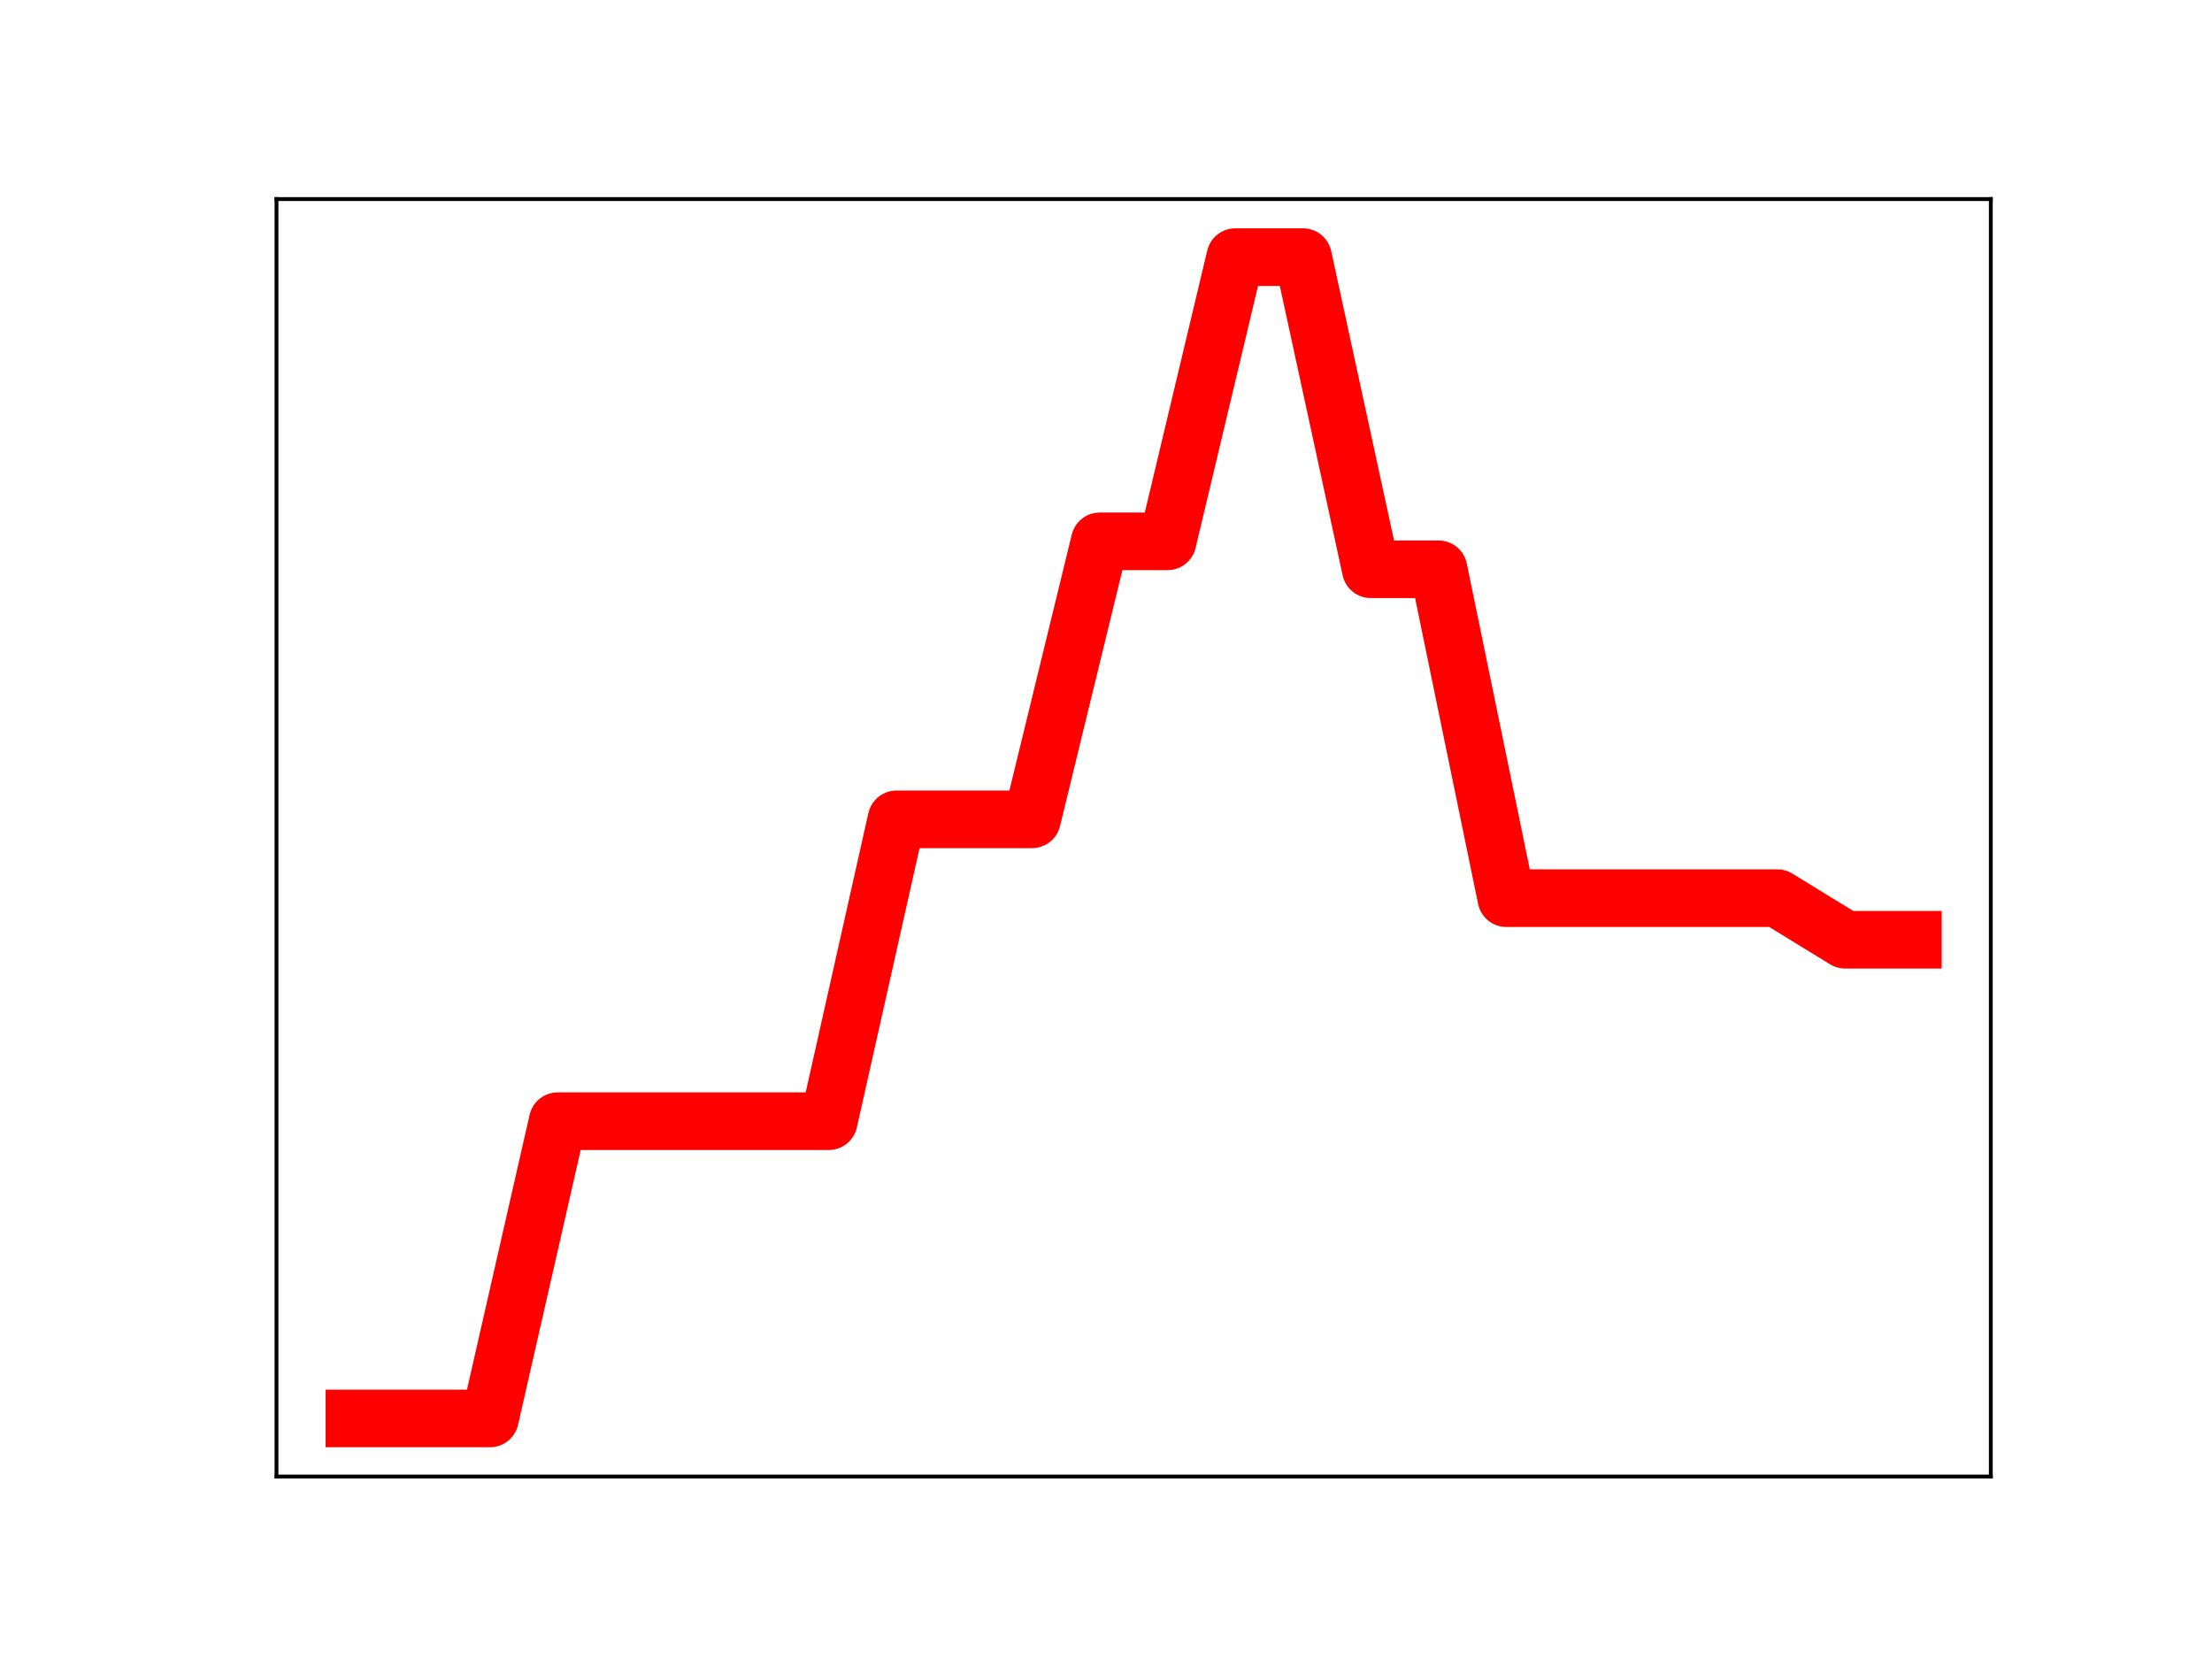 <?xml version="1.0" encoding="utf-8" standalone="no"?>
<!DOCTYPE svg PUBLIC "-//W3C//DTD SVG 1.1//EN"
  "http://www.w3.org/Graphics/SVG/1.1/DTD/svg11.dtd">
<!-- Created with matplotlib (https://matplotlib.org/) -->
<svg height="345.6pt" version="1.1" viewBox="0 0 460.8 345.6" width="460.8pt" xmlns="http://www.w3.org/2000/svg" xmlns:xlink="http://www.w3.org/1999/xlink">
 <defs>
  <style type="text/css">
*{stroke-linecap:butt;stroke-linejoin:round;}
  </style>
 </defs>
 <g id="figure_1">
  <g id="patch_1">
   <path d="M 0 345.6 
L 460.8 345.6 
L 460.8 0 
L 0 0 
z
" style="fill:#ffffff;"/>
  </g>
  <g id="axes_1">
   <g id="patch_2">
    <path d="M 57.6 307.584 
L 414.72 307.584 
L 414.72 41.472 
L 57.6 41.472 
z
" style="fill:#ffffff;"/>
   </g>
   <g id="line2d_1">
    <path clip-path="url(#p1f866d9141)" d="M 73.833 295.488 
L 87.948 295.488 
L 102.064 295.488 
L 116.179 233.567 
L 130.294 233.567 
L 144.41 233.567 
L 158.525 233.567 
L 172.641 233.567 
L 186.756 170.685 
L 200.871 170.685 
L 214.987 170.685 
L 229.102 112.772 
L 243.218 112.772 
L 257.333 53.568 
L 271.449 53.568 
L 285.564 118.593 
L 299.679 118.593 
L 313.795 187.106 
L 327.91 187.106 
L 342.026 187.106 
L 356.141 187.106 
L 370.256 187.106 
L 384.372 195.768 
L 398.487 195.768 
" style="fill:none;stroke:#ff0000;stroke-linecap:square;stroke-width:12;"/>
    <defs>
     <path d="M 0 3 
C 0.796 3 1.559 2.684 2.121 2.121 
C 2.684 1.559 3 0.796 3 0 
C 3 -0.796 2.684 -1.559 2.121 -2.121 
C 1.559 -2.684 0.796 -3 0 -3 
C -0.796 -3 -1.559 -2.684 -2.121 -2.121 
C -2.684 -1.559 -3 -0.796 -3 0 
C -3 0.796 -2.684 1.559 -2.121 2.121 
C -1.559 2.684 -0.796 3 0 3 
z
" id="mb0bf0bfebc" style="stroke:#ff0000;"/>
    </defs>
    <g clip-path="url(#p1f866d9141)">
     <use style="fill:#ff0000;stroke:#ff0000;" x="73.833" xlink:href="#mb0bf0bfebc" y="295.488"/>
     <use style="fill:#ff0000;stroke:#ff0000;" x="87.948" xlink:href="#mb0bf0bfebc" y="295.488"/>
     <use style="fill:#ff0000;stroke:#ff0000;" x="102.064" xlink:href="#mb0bf0bfebc" y="295.488"/>
     <use style="fill:#ff0000;stroke:#ff0000;" x="116.179" xlink:href="#mb0bf0bfebc" y="233.567"/>
     <use style="fill:#ff0000;stroke:#ff0000;" x="130.294" xlink:href="#mb0bf0bfebc" y="233.567"/>
     <use style="fill:#ff0000;stroke:#ff0000;" x="144.41" xlink:href="#mb0bf0bfebc" y="233.567"/>
     <use style="fill:#ff0000;stroke:#ff0000;" x="158.525" xlink:href="#mb0bf0bfebc" y="233.567"/>
     <use style="fill:#ff0000;stroke:#ff0000;" x="172.641" xlink:href="#mb0bf0bfebc" y="233.567"/>
     <use style="fill:#ff0000;stroke:#ff0000;" x="186.756" xlink:href="#mb0bf0bfebc" y="170.685"/>
     <use style="fill:#ff0000;stroke:#ff0000;" x="200.871" xlink:href="#mb0bf0bfebc" y="170.685"/>
     <use style="fill:#ff0000;stroke:#ff0000;" x="214.987" xlink:href="#mb0bf0bfebc" y="170.685"/>
     <use style="fill:#ff0000;stroke:#ff0000;" x="229.102" xlink:href="#mb0bf0bfebc" y="112.772"/>
     <use style="fill:#ff0000;stroke:#ff0000;" x="243.218" xlink:href="#mb0bf0bfebc" y="112.772"/>
     <use style="fill:#ff0000;stroke:#ff0000;" x="257.333" xlink:href="#mb0bf0bfebc" y="53.568"/>
     <use style="fill:#ff0000;stroke:#ff0000;" x="271.449" xlink:href="#mb0bf0bfebc" y="53.568"/>
     <use style="fill:#ff0000;stroke:#ff0000;" x="285.564" xlink:href="#mb0bf0bfebc" y="118.593"/>
     <use style="fill:#ff0000;stroke:#ff0000;" x="299.679" xlink:href="#mb0bf0bfebc" y="118.593"/>
     <use style="fill:#ff0000;stroke:#ff0000;" x="313.795" xlink:href="#mb0bf0bfebc" y="187.106"/>
     <use style="fill:#ff0000;stroke:#ff0000;" x="327.91" xlink:href="#mb0bf0bfebc" y="187.106"/>
     <use style="fill:#ff0000;stroke:#ff0000;" x="342.026" xlink:href="#mb0bf0bfebc" y="187.106"/>
     <use style="fill:#ff0000;stroke:#ff0000;" x="356.141" xlink:href="#mb0bf0bfebc" y="187.106"/>
     <use style="fill:#ff0000;stroke:#ff0000;" x="370.256" xlink:href="#mb0bf0bfebc" y="187.106"/>
     <use style="fill:#ff0000;stroke:#ff0000;" x="384.372" xlink:href="#mb0bf0bfebc" y="195.768"/>
     <use style="fill:#ff0000;stroke:#ff0000;" x="398.487" xlink:href="#mb0bf0bfebc" y="195.768"/>
    </g>
   </g>
   <g id="patch_3">
    <path d="M 57.6 307.584 
L 57.6 41.472 
" style="fill:none;stroke:#000000;stroke-linecap:square;stroke-linejoin:miter;stroke-width:0.8;"/>
   </g>
   <g id="patch_4">
    <path d="M 414.72 307.584 
L 414.72 41.472 
" style="fill:none;stroke:#000000;stroke-linecap:square;stroke-linejoin:miter;stroke-width:0.8;"/>
   </g>
   <g id="patch_5">
    <path d="M 57.6 307.584 
L 414.72 307.584 
" style="fill:none;stroke:#000000;stroke-linecap:square;stroke-linejoin:miter;stroke-width:0.8;"/>
   </g>
   <g id="patch_6">
    <path d="M 57.6 41.472 
L 414.72 41.472 
" style="fill:none;stroke:#000000;stroke-linecap:square;stroke-linejoin:miter;stroke-width:0.8;"/>
   </g>
  </g>
 </g>
 <defs>
  <clipPath id="p1f866d9141">
   <rect height="266.112" width="357.12" x="57.6" y="41.472"/>
  </clipPath>
 </defs>
</svg>
